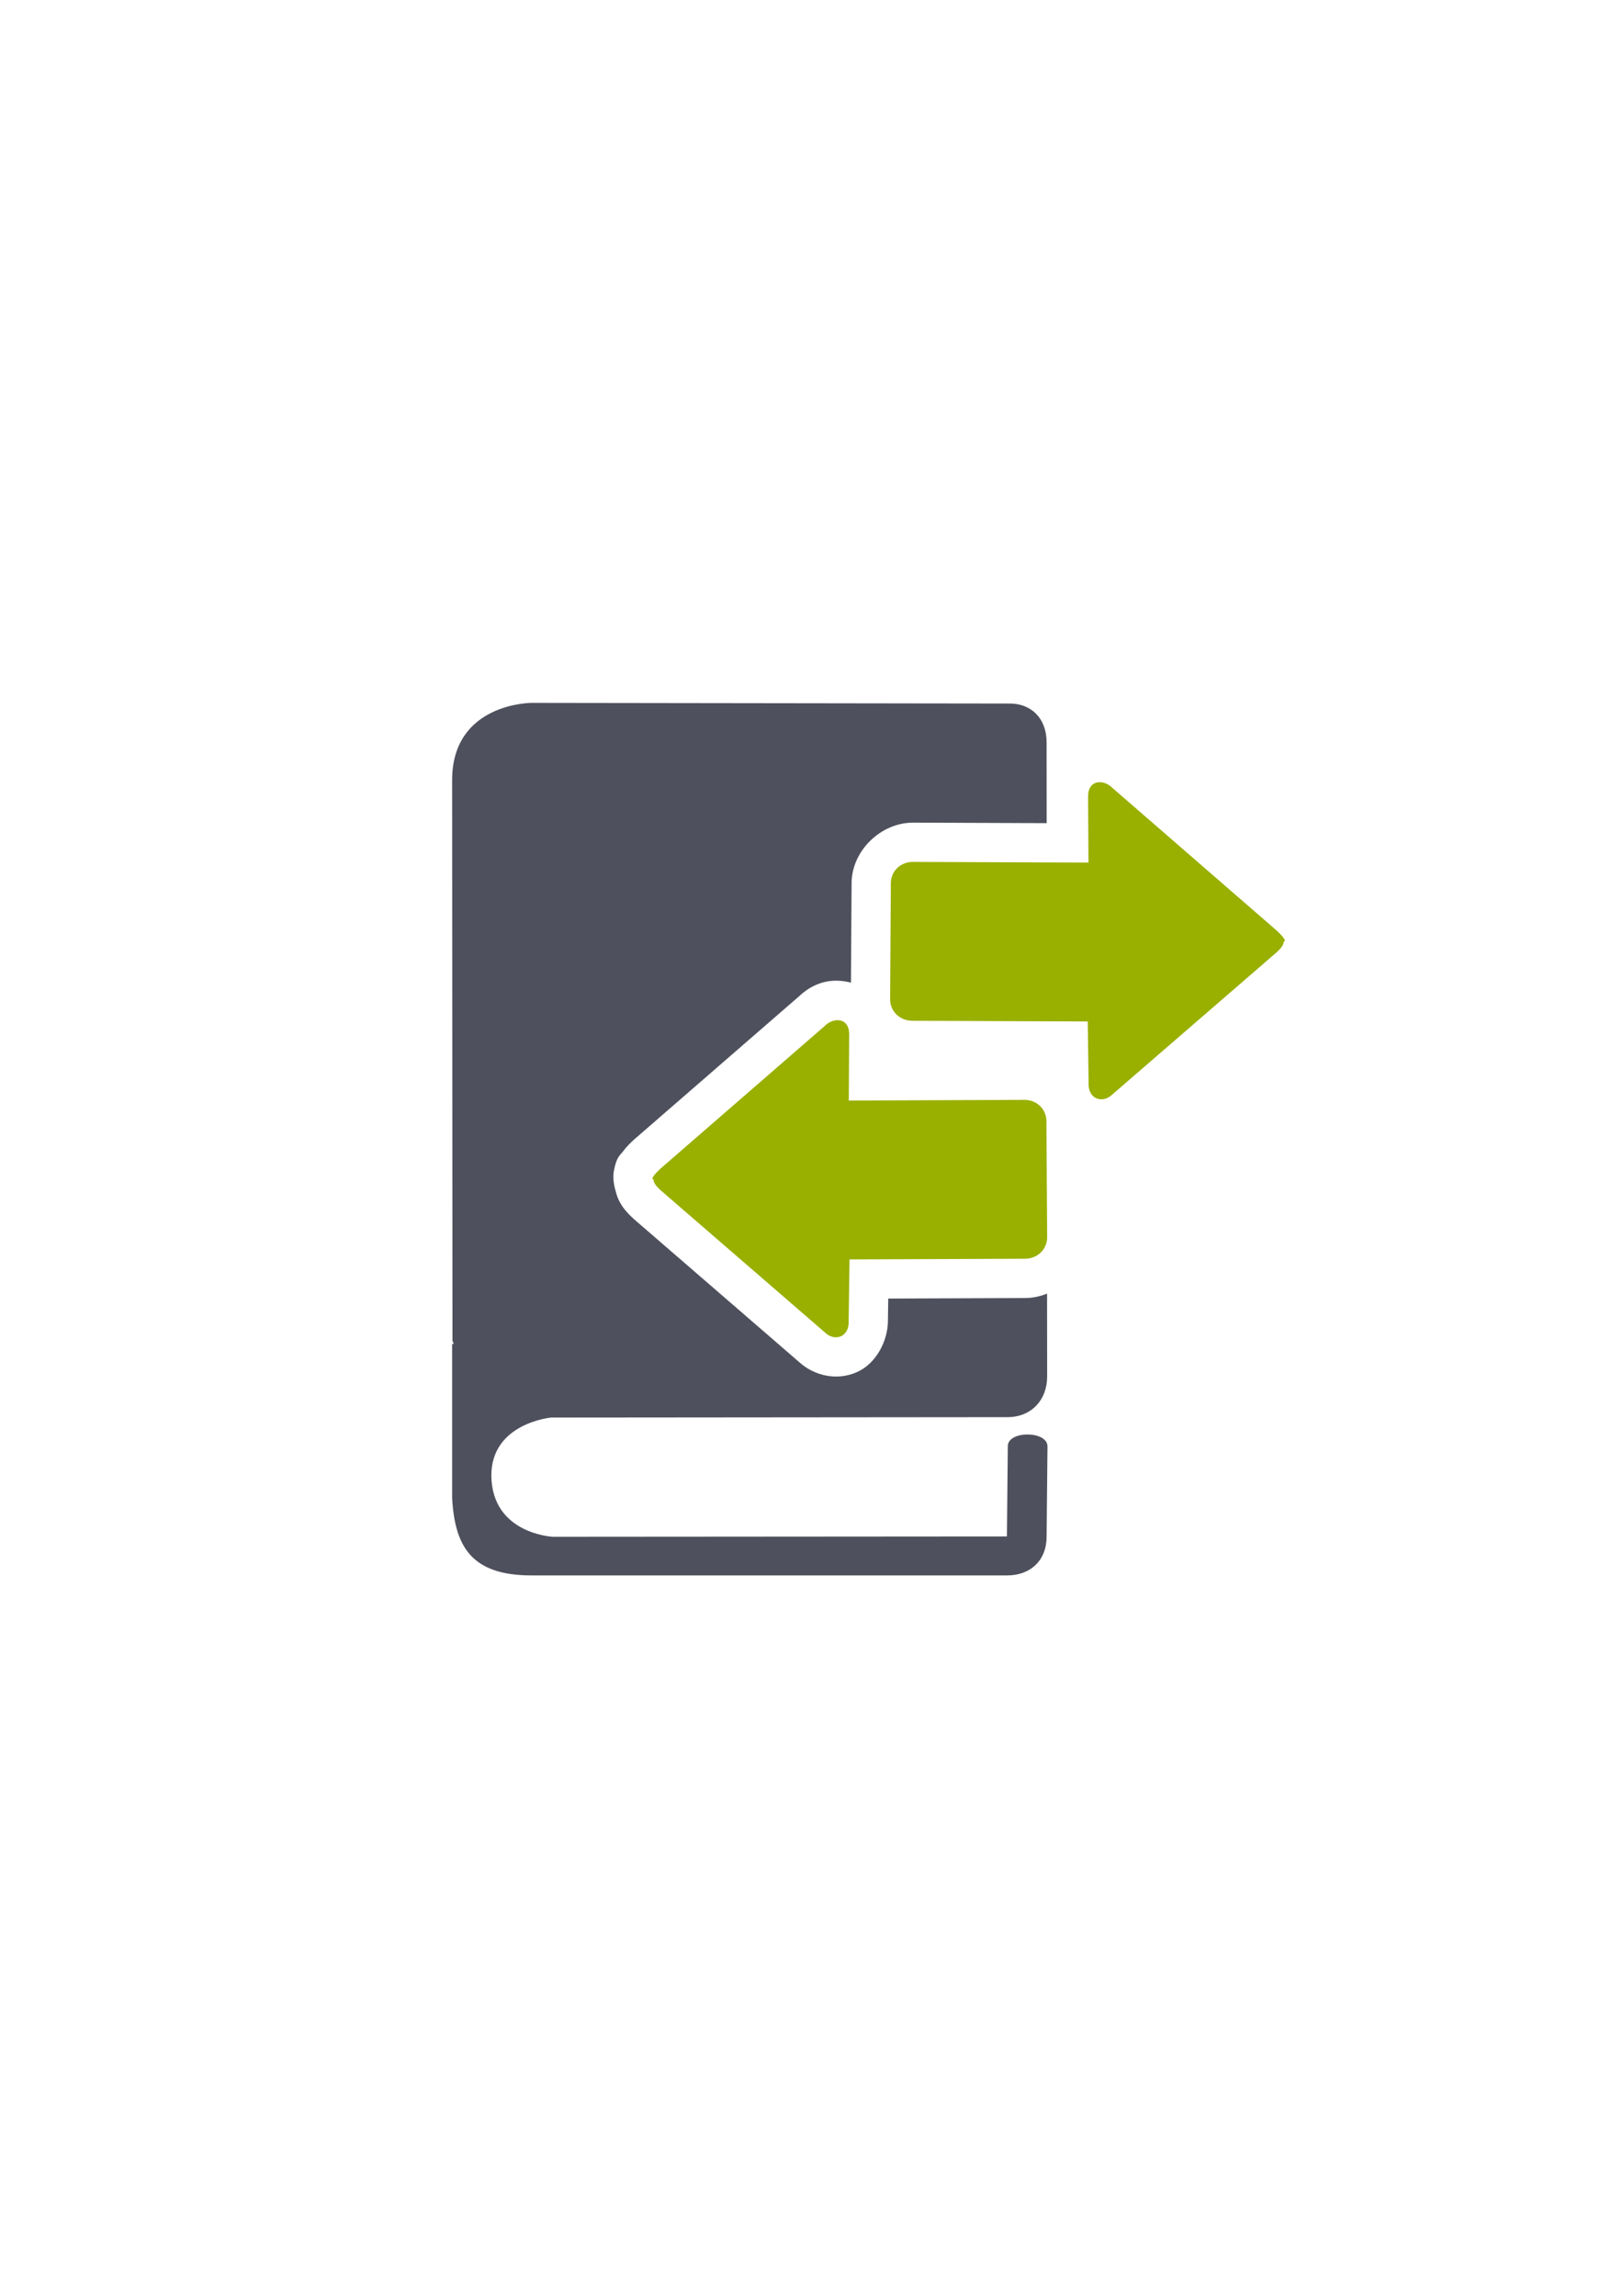 <?xml version="1.0" encoding="UTF-8" standalone="no"?>
<!-- Created with Inkscape (http://www.inkscape.org/) -->

<svg
   xmlns:dc="http://purl.org/dc/elements/1.1/"
   xmlns:cc="http://creativecommons.org/ns#"
   xmlns:rdf="http://www.w3.org/1999/02/22-rdf-syntax-ns#"
   xmlns:svg="http://www.w3.org/2000/svg"
   xmlns="http://www.w3.org/2000/svg"
   xmlns:sodipodi="http://sodipodi.sourceforge.net/DTD/sodipodi-0.dtd"
   xmlns:inkscape="http://www.inkscape.org/namespaces/inkscape"
   width="210mm"
   height="297mm"
   viewBox="0 0 744.094 1052.362"
   id="svg2"
   version="1.1"
   inkscape:version="0.91 r13725"
   inkscape:export-xdpi="4.9504952"
   inkscape:export-ydpi="4.9504952"
   sodipodi:docname="switch-course-book.svg"
   inkscape:export-filename="C:\Users\johannes\Documents\Arbeit\RRZE\github3\bicons\22x22\actions\switch-course-book.png">
  <defs
     id="defs4">
    <linearGradient
       id="linearGradient2224">
      <stop
         id="stop2226"
         offset="0"
         style="stop-color:#7c7c7c;stop-opacity:1;" />
      <stop
         id="stop2228"
         offset="1"
         style="stop-color:#b8b8b8;stop-opacity:1;" />
    </linearGradient>
    <linearGradient
       id="linearGradient15218">
      <stop
         id="stop15220"
         offset="0"
         style="stop-color:#eeeeef;stop-opacity:1;" />
      <stop
         id="stop2736"
         offset="0.599"
         style="stop-color:#d3d7cf;stop-opacity:1;" />
      <stop
         id="stop2738"
         offset="0.828"
         style="stop-color:#ffffff;stop-opacity:1;" />
      <stop
         id="stop15222"
         offset="1"
         style="stop-color:#d3d7cf;stop-opacity:1;" />
    </linearGradient>
    <pattern
       y="0"
       x="0"
       height="6"
       width="6"
       patternUnits="userSpaceOnUse"
       id="EMFhbasepattern" />
    <pattern
       y="0"
       x="0"
       height="6"
       width="6"
       patternUnits="userSpaceOnUse"
       id="EMFhbasepattern-5" />
    <pattern
       y="0"
       x="0"
       height="6"
       width="6"
       patternUnits="userSpaceOnUse"
       id="EMFhbasepattern-6" />
  </defs>
  <sodipodi:namedview
     id="base"
     pagecolor="#ffffff"
     bordercolor="#666666"
     borderopacity="1.0"
     inkscape:pageopacity="0.0"
     inkscape:pageshadow="2"
     inkscape:zoom="0.5"
     inkscape:cx="422.60775"
     inkscape:cy="592.40452"
     inkscape:document-units="px"
     inkscape:current-layer="layer1"
     showgrid="false"
     showguides="true"
     inkscape:guide-bbox="true"
     inkscape:window-width="1366"
     inkscape:window-height="721"
     inkscape:window-x="-4"
     inkscape:window-y="-4"
     inkscape:window-maximized="1"
     inkscape:snap-bbox="true"
     inkscape:bbox-paths="true"
     inkscape:bbox-nodes="true">
    <sodipodi:guide
       position="315.536,730.179"
       orientation="0,1"
       id="guide3338" />
    <sodipodi:guide
       position="351.25,330.179"
       orientation="0,1"
       id="guide3340" />
    <sodipodi:guide
       position="189.107,408.839"
       orientation="1,0"
       id="guide3344" />
    <sodipodi:guide
       position="589.045,468.079"
       orientation="1,0"
       id="guide3346" />
    <inkscape:grid
       type="xygrid"
       id="grid3440" />
    <sodipodi:guide
       position="0,0"
       orientation="0,1"
       id="guide3405" />
    <sodipodi:guide
       position="214.125,684.5"
       orientation="1,0"
       id="guide3407" />
    <sodipodi:guide
       position="0,0"
       orientation="0,1"
       id="guide3409" />
    <sodipodi:guide
       position="589.045,378.302"
       orientation="1,0"
       id="guide3411" />
    <sodipodi:guide
       position="564,683.375"
       orientation="1,0"
       id="guide3413" />
  </sodipodi:namedview>
  <g
     inkscape:label="Ebene 1"
     inkscape:groupmode="layer"
     id="layer1">
    <g
       id="g4193"
       transform="translate(357.087,-28.199)">
      <path
         sodipodi:nodetypes="ccccccssccccccccccsccscccccssccccscccccccccccccccccccccccccc"
         inkscape:connector-curvature="0"
         id="path4206"
         d="m -113.419,350.382 c 0,0 -36.381,-1.1e-4 -36.381,35.43 l 0.158,257.018 0.627,1.375 -0.785,0 0,70.707 c 1.255,22.296 8.938,35.43 36.381,35.43 l 217.973,0 c 10.977,0 18.189,-7.025 18.189,-17.715 l 0.408,-41.514 c -0.157,-7.178 -18.191,-7.178 -18.191,0 l -0.406,41.361 -208.25,0.152 c 0,0 -27.819,-1.306 -28.133,-28.031 0,-24.129 27.441,-26.615 27.441,-26.615 l 209.191,-0.186 c 10.977,0 18.199,-7.91 18.189,-18.6 l -0.033,-38.029 c -3.168,1.287 -6.573,2.014 -10.07,2.027 l -62.748,0.242 -0.145,10.115 c 0.028,8.969 -5.148,19.523 -14.113,23.562 -9.439,4.253 -19.943,1.599 -26.719,-4.691 l 0.469,0.42 -75.713,-65.502 c -0.159,-0.138 -0.315,-0.279 -0.469,-0.422 -2.583,-2.398 -6.733,-6.168 -8.283,-12.773 -1.118,-3.576 -1.214,-7.024 -0.846,-9.049 1.216,-6.675 2.918,-7.38 3.953,-8.768 2.071,-2.776 3.612,-4.172 5.176,-5.623 0.146,-0.136 0.295,-0.269 0.445,-0.4 L 9.057,485.048 c 4.235,-4.016 9.452,-6.89 15.766,-7.275 2.25,-0.137 4.638,0.04 7.168,0.592 0.35,0.076 0.704,0.19 1.057,0.287 l 0.293,-45.73 c 0.095,-14.812 13.489,-27.695 28.248,-27.639 l 61.186,0.234 -0.031,-37.115 c -0.009,-10.995 -7.213,-18.02 -17.563,-17.715 z M 9.057,485.048 c -0.294,0.279 -0.596,0.549 -0.881,0.838 l 1.039,-0.975 z m 60.23,-43.736 -0.234,36.83 53.783,0.209 -0.031,-36.834 z m -55.209,87.051 -46.568,40.432 46.828,40.516 0.059,-4.062 c 0.14,-9.813 8.114,-17.705 17.928,-17.744 l 72.623,-0.281 -0.234,-36.83 -72.59,0.279 c -10.008,0.037 -18.125,-8.096 -18.068,-18.104 z"
         style="fill:#4e505d;fill-opacity:1;fill-rule:evenodd;stroke:none" />
      <g
         id="g4206"
         transform="translate(-167.98,-301.98)">
        <path
           style="fill:#99b000;fill-opacity:1;fill-rule:evenodd;stroke:none;stroke-width:1px;stroke-linecap:butt;stroke-linejoin:miter;stroke-opacity:1"
           d="m 110.502,870.79 c 0,1.474 1.059,2.949 3.177,4.915 l 75.712,65.504 c 4.236,3.932 11.11,1.961 10.589,-5.898 l 0.395,-27.829 80.426,-0.31 c 5.866,-0.023 10.214,-4.46 10.179,-9.906 l -0.34,-53.171 c -0.035,-5.446 -4.313,-9.776 -10.179,-9.754 l -80.427,0.31 0.177,-30.287 c 0.046,-7.864 -7.171,-7.999 -11.216,-3.883 l -75.317,65.394 c -2.118,1.966 -4.807,4.915 -3.177,4.915 z"
           id="path4620"
           inkscape:connector-curvature="0"
           sodipodi:nodetypes="cccscsssscsccsc" />
        <path
           style="fill:#99b000;fill-opacity:1;fill-rule:evenodd;stroke:none;stroke-width:1px;stroke-linecap:butt;stroke-linejoin:miter;stroke-opacity:1"
           d="m 399.459,761.71 c 0,1.474 -1.059,2.949 -3.177,4.915 l -75.712,65.504 c -4.236,3.932 -11.11,1.961 -10.589,-5.898 l -0.395,-27.829 -80.427,-0.31 c -5.866,-0.023 -10.214,-4.46 -10.179,-9.906 l 0.34,-53.171 c 0.035,-5.446 4.313,-9.776 10.179,-9.754 l 80.426,0.31 -0.177,-30.287 c -0.046,-7.864 7.171,-7.999 11.216,-3.883 l 75.317,65.394 c 2.118,1.966 4.807,4.915 3.177,4.915 z"
           id="path4634"
           inkscape:connector-curvature="0"
           sodipodi:nodetypes="cccscsssscsccsc" />
      </g>
      <path
         id="rect4224"
         d="m -167.98,350.382 399.96,0 0,399.96 -399.96,0 z"
         style="color:#000000;clip-rule:nonzero;display:inline;overflow:visible;visibility:visible;opacity:1;isolation:auto;mix-blend-mode:normal;color-interpolation:sRGB;color-interpolation-filters:linearRGB;solid-color:#000000;solid-opacity:1;fill:none;fill-opacity:1;fill-rule:evenodd;stroke:none;stroke-width:36;stroke-linecap:butt;stroke-linejoin:round;stroke-miterlimit:4;stroke-dasharray:none;stroke-dashoffset:0;stroke-opacity:1;color-rendering:auto;image-rendering:auto;shape-rendering:auto;text-rendering:auto;enable-background:accumulate"
         inkscape:connector-curvature="0" />
    </g>
  </g>
</svg>
